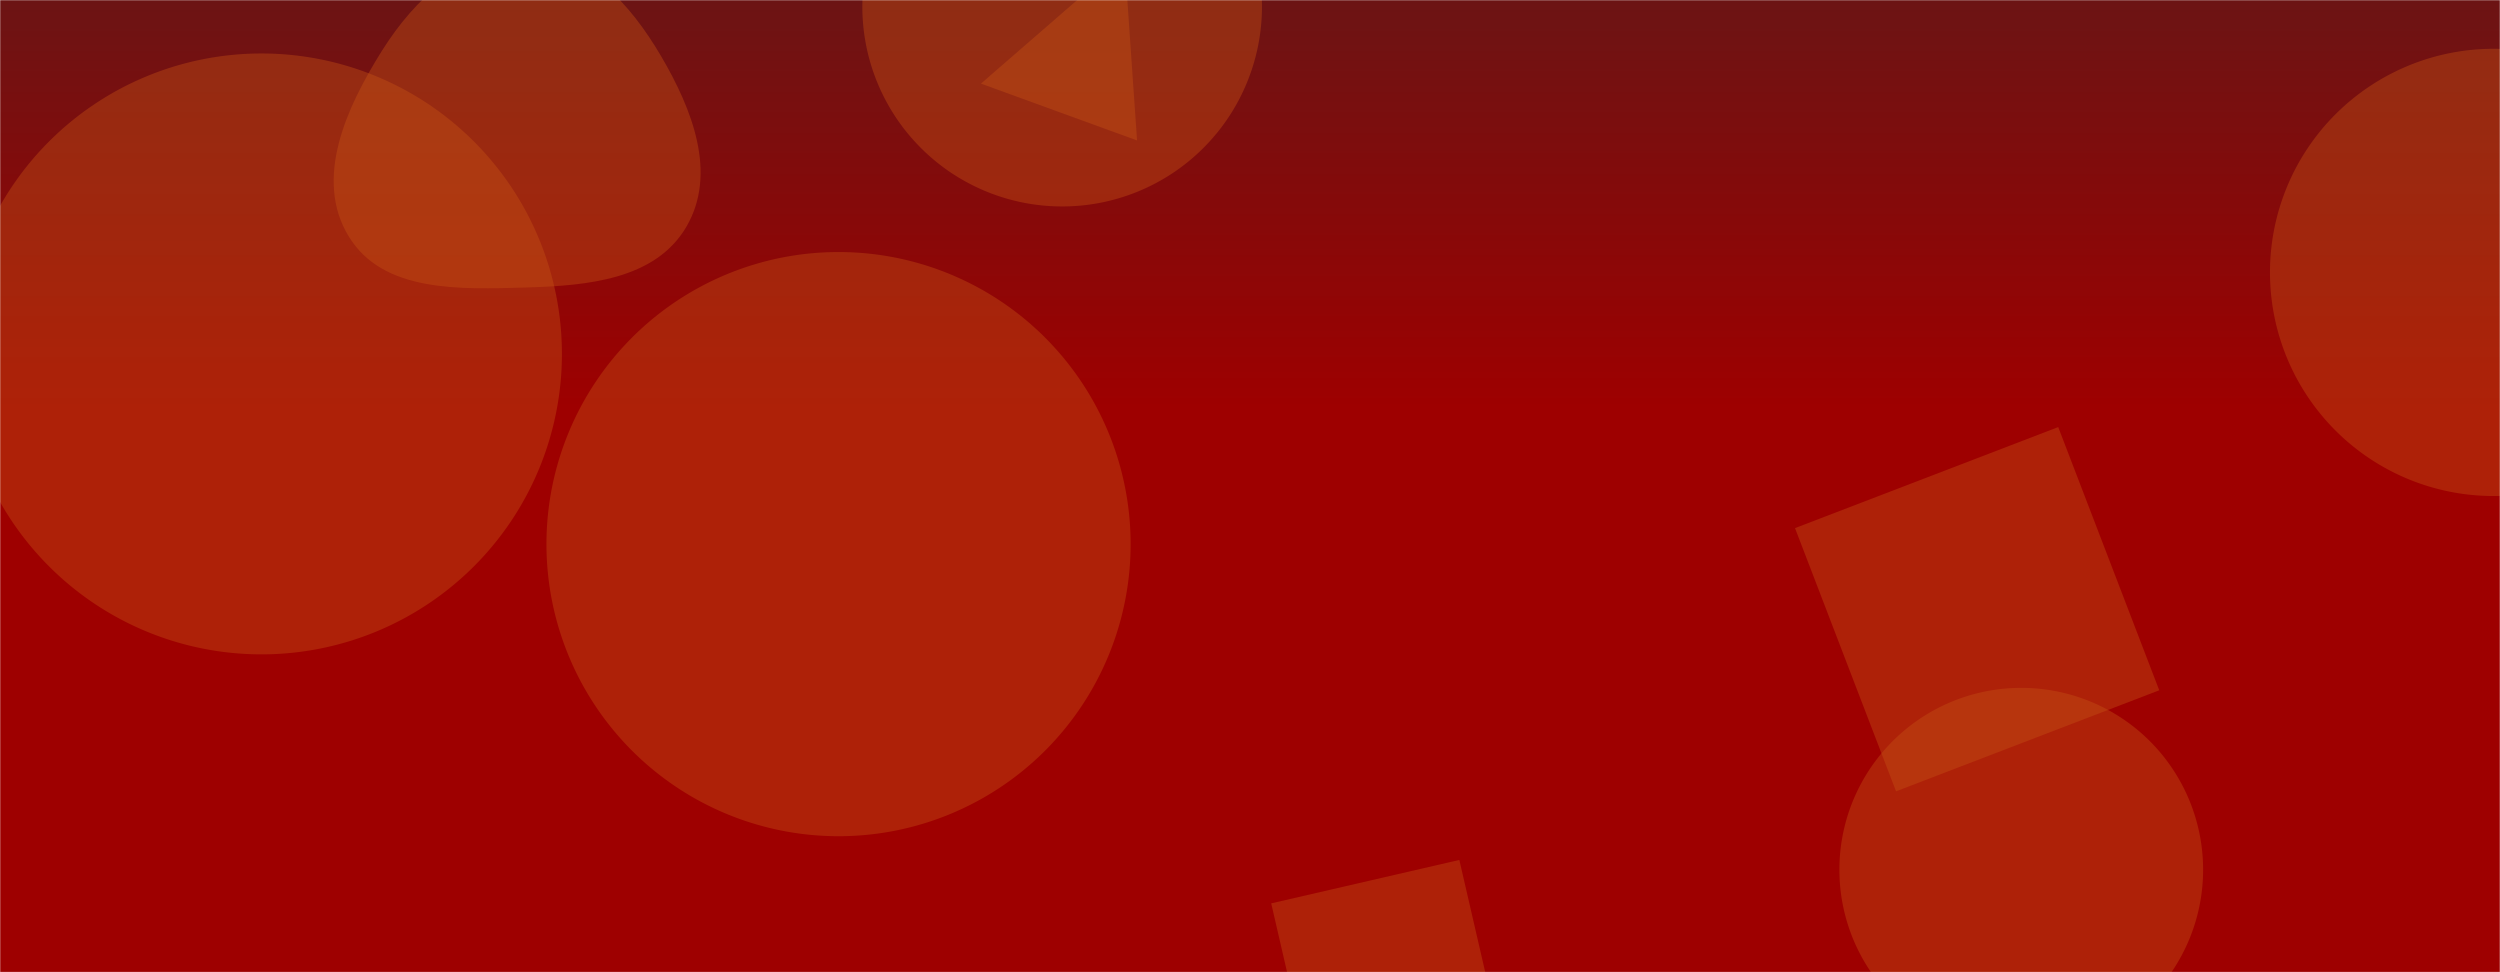 <svg xmlns="http://www.w3.org/2000/svg" version="1.1" xmlns:xlink="http://www.w3.org/1999/xlink" xmlns:svgjs="http://svgjs.dev/svgjs" width="1440" height="560" preserveAspectRatio="none" viewBox="0 0 1440 560"><g mask="url(&quot;#SvgjsMask3751&quot;)" fill="none"><rect width="1440" height="560" x="0" y="0" fill="url(&quot;#SvgjsLinearGradient3752&quot;)"></rect><path d="M302.974,165.599C338.265,164.582,377.585,161.057,395.38,130.564C413.269,99.91,398.748,62.9,380.764,32.302C363.094,2.238,337.84,-26.002,302.974,-26.655C267.218,-27.325,238.968,-1.007,219.968,29.29C199.359,62.152,180.686,103.039,200.861,136.169C220.608,168.597,265.023,166.693,302.974,165.599" fill="rgba(198, 83, 22, 0.4)" class="triangle-float1"></path><path d="M1059.49 500.96 a104.75 104.75 0 1 0 209.5 0 a104.75 104.75 0 1 0 -209.5 0z" fill="rgba(198, 83, 22, 0.4)" class="triangle-float3"></path><path d="M1243.726 397.601L1185.529 245.995 1033.923 304.191 1092.119 455.798z" fill="rgba(198, 83, 22, 0.4)" class="triangle-float1"></path><path d="M647.707-23.589L565.006 48.163 654.944 80.898z" fill="rgba(198, 83, 22, 0.4)" class="triangle-float2"></path><path d="M757.226 628.707L865.591 603.689 840.573 495.324 732.208 520.342z" fill="rgba(198, 83, 22, 0.4)" class="triangle-float3"></path><path d="M314.76 313.42 a168.24 168.24 0 1 0 336.48 0 a168.24 168.24 0 1 0 -336.48 0z" fill="rgba(198, 83, 22, 0.4)" class="triangle-float3"></path><path d="M496.71 3.83 a115.09 115.09 0 1 0 230.18 0 a115.09 115.09 0 1 0 -230.18 0z" fill="rgba(198, 83, 22, 0.4)" class="triangle-float3"></path><path d="M1307.51 156.91 a128.8 128.8 0 1 0 257.6 0 a128.8 128.8 0 1 0 -257.6 0z" fill="rgba(198, 83, 22, 0.4)" class="triangle-float2"></path><path d="M-22.44 203.86 a173.05 173.05 0 1 0 346.1 0 a173.05 173.05 0 1 0 -346.1 0z" fill="rgba(198, 83, 22, 0.4)" class="triangle-float2"></path></g><defs><mask id="SvgjsMask3751"><rect width="1440" height="560" fill="#ffffff"></rect></mask><linearGradient x1="50%" y1="0%" x2="50%" y2="100%" gradientUnits="userSpaceOnUse" id="SvgjsLinearGradient3752"><stop stop-color="rgba(108, 20, 20, 1)" offset="0"></stop><stop stop-color="rgba(158, 0, 0, 1)" offset="0.42"></stop></linearGradient><style>
                @keyframes float1 {
                    0%{transform: translate(0, 0)}
                    50%{transform: translate(-10px, 0)}
                    100%{transform: translate(0, 0)}
                }

                .triangle-float1 {
                    animation: float1 5s infinite;
                }

                @keyframes float2 {
                    0%{transform: translate(0, 0)}
                    50%{transform: translate(-5px, -5px)}
                    100%{transform: translate(0, 0)}
                }

                .triangle-float2 {
                    animation: float2 4s infinite;
                }

                @keyframes float3 {
                    0%{transform: translate(0, 0)}
                    50%{transform: translate(0, -10px)}
                    100%{transform: translate(0, 0)}
                }

                .triangle-float3 {
                    animation: float3 6s infinite;
                }
            </style></defs></svg>